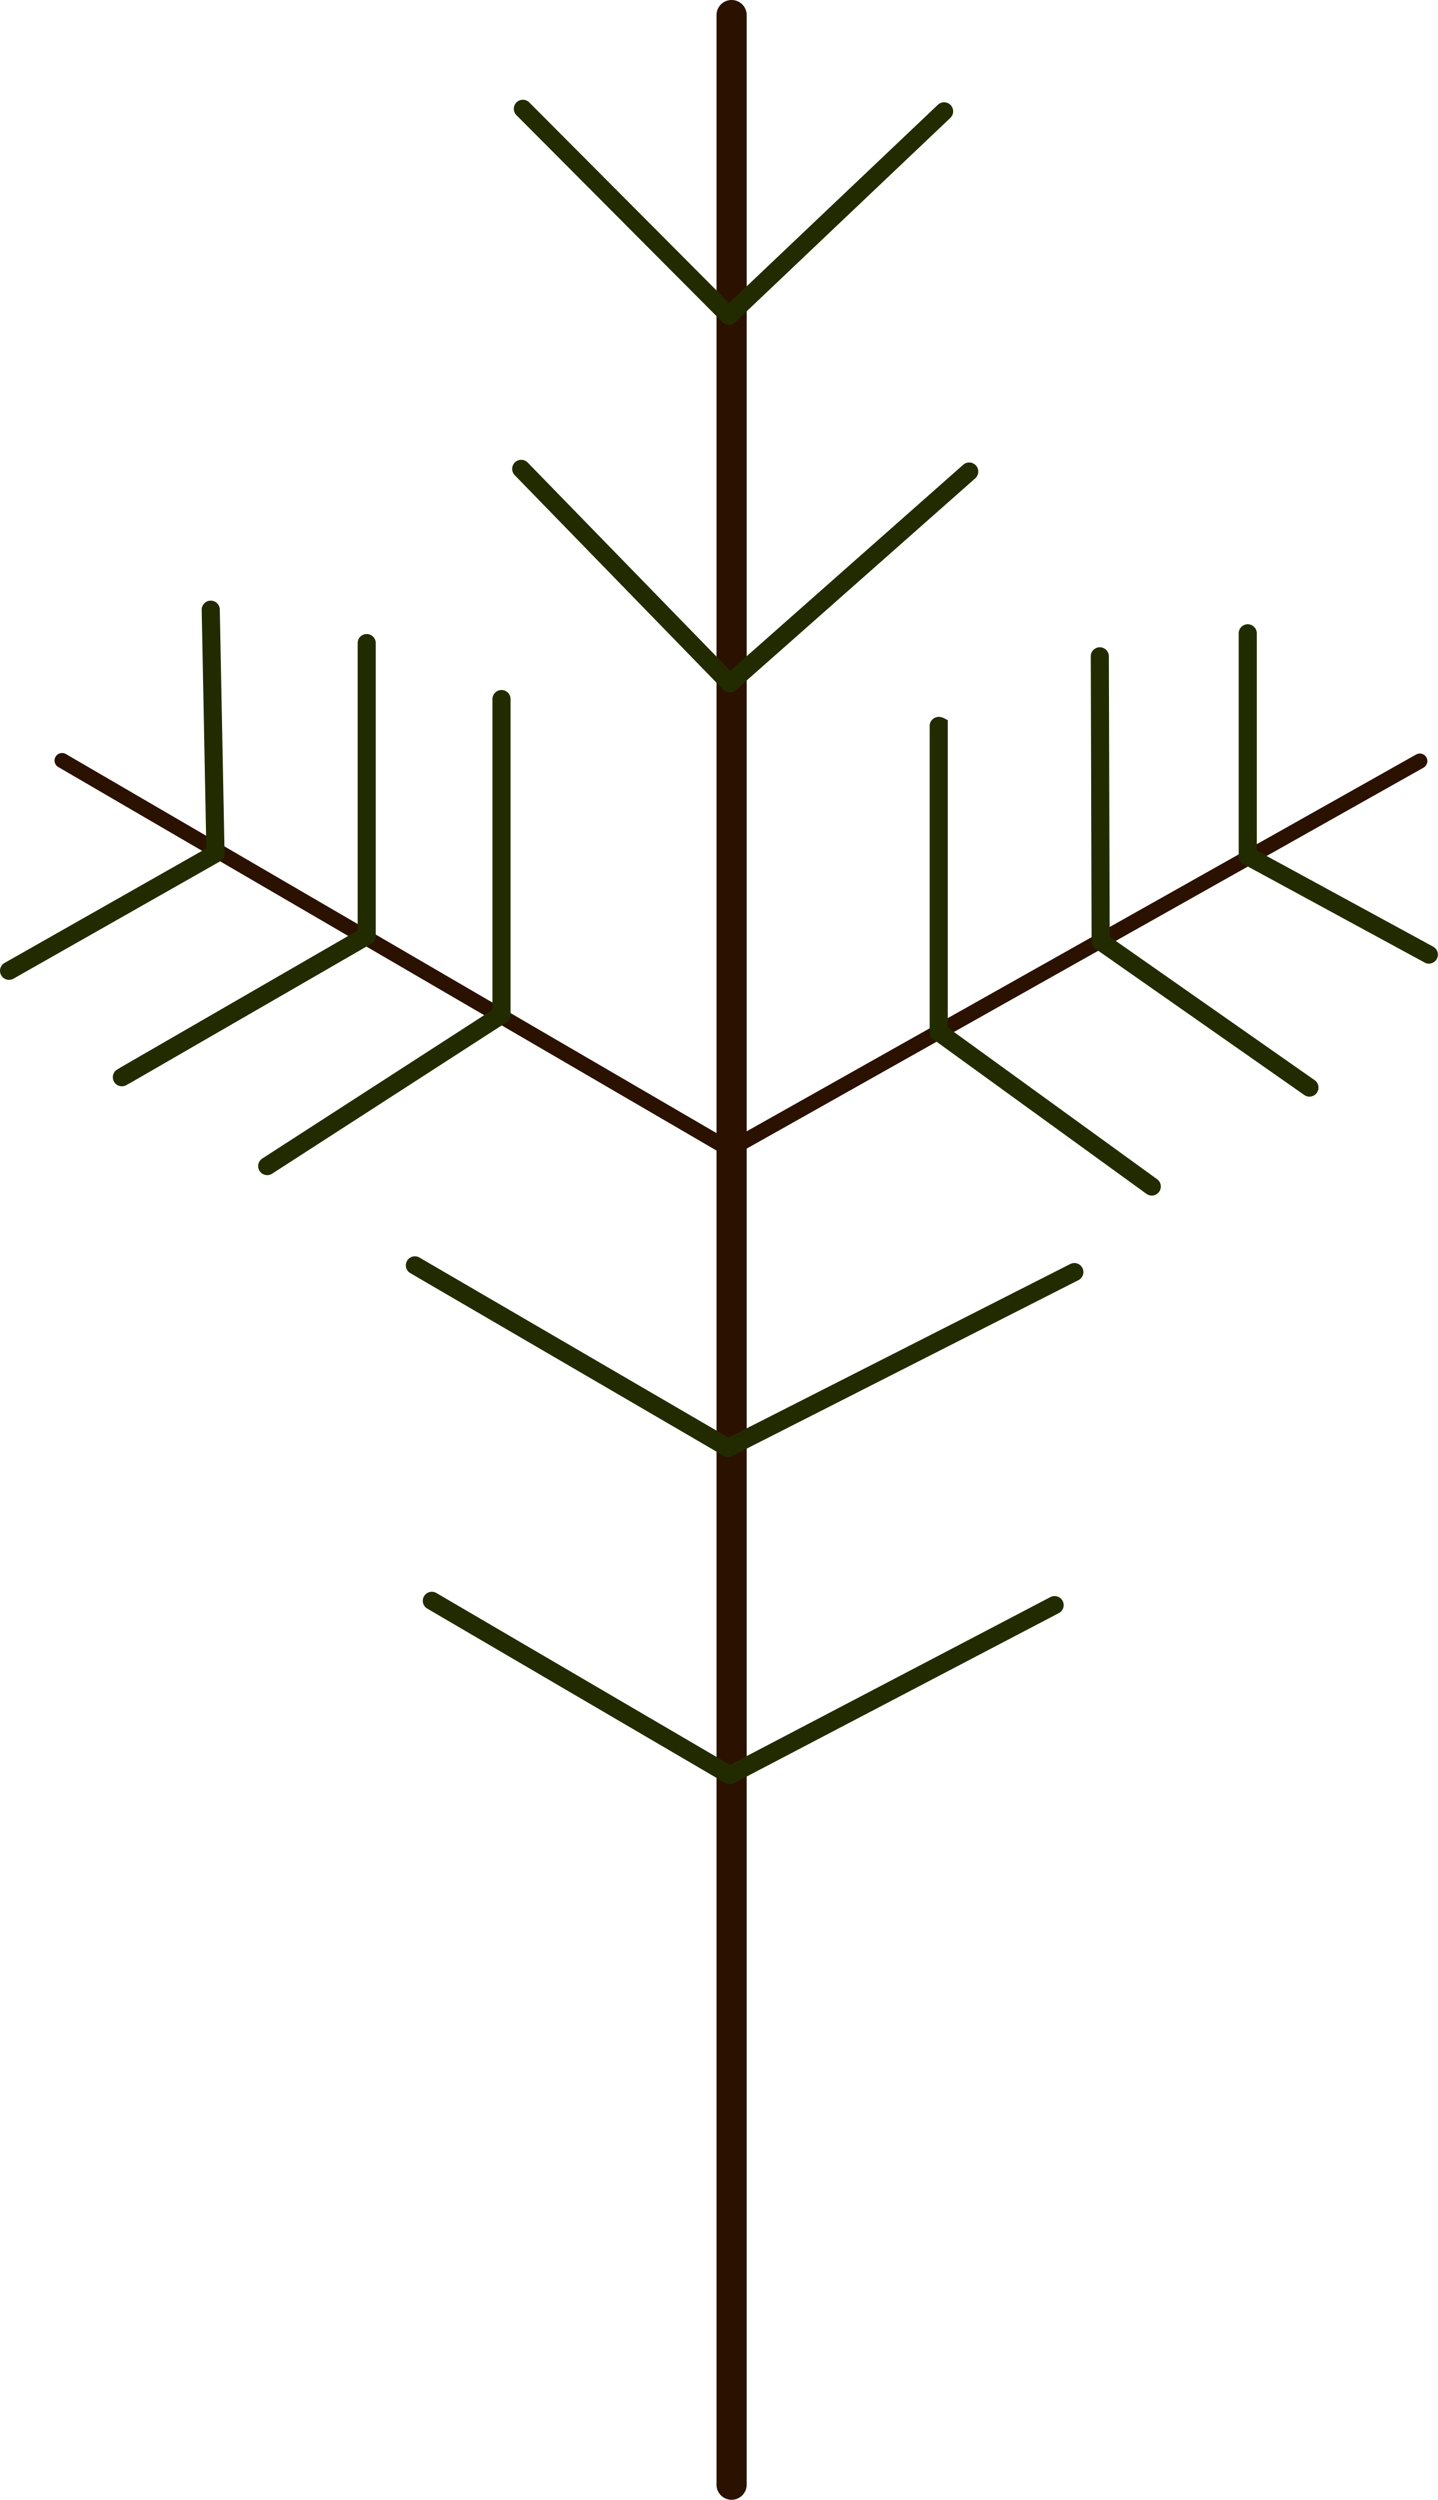 <svg xmlns="http://www.w3.org/2000/svg" viewBox="0 0 476.61 828.28"><defs><style>.cls-1{fill:#2b1100;}.cls-2{fill:#222b00;}</style></defs><title>kuusi_ta_2</title><g id="Layer_2" data-name="Layer 2"><g id="Layer_1-2" data-name="Layer 1"><path class="cls-1" d="M242.48,828.28a5,5,0,0,1-5-5V5a5,5,0,0,1,10,0V823.28A5,5,0,0,1,242.48,828.28Z"/><path class="cls-2" d="M241.58,107.61a3,3,0,0,1-2.18-.93,3,3,0,0,1,.11-4.25l71.34-67.72a3,3,0,0,1,4.24.12,3,3,0,0,1-.11,4.24l-71.34,67.72A3,3,0,0,1,241.58,107.61Z"/><path class="cls-2" d="M241.86,229.41a3,3,0,0,1-2-5.24L319.23,154a3,3,0,1,1,4,4.5l-79.36,70.16A3,3,0,0,1,241.86,229.41Z"/><path class="cls-1" d="M241.86,383.38a2.5,2.5,0,0,1-2.18-1.27,2.38,2.38,0,0,1-.32-1.23,2.49,2.49,0,0,1,1.27-2.18L469.36,250a2.5,2.5,0,1,1,2.45,4.36L243.08,383.06A2.47,2.47,0,0,1,241.86,383.38Z"/><path class="cls-2" d="M241.86,229.41a3,3,0,0,1-2.15-.9L170.6,157.45a3,3,0,0,1,4.31-4.18l69.1,71a3,3,0,0,1,.85,2.1,3,3,0,0,1-3,3Z"/><path class="cls-2" d="M241.57,107.61a3,3,0,0,1-2.12-.88L171.17,38.17a3,3,0,0,1-.87-2.12,3,3,0,0,1,.88-2.12,3,3,0,0,1,4.24,0l68.28,68.55a3,3,0,0,1,0,4.25A3,3,0,0,1,241.57,107.61Z"/><path class="cls-2" d="M241.32,482.75a3,3,0,0,1-2.67-1.64,2.87,2.87,0,0,1-.33-1.36,3,3,0,0,1,1.64-2.67l114.76-58.26a3,3,0,0,1,4.36,2.67,3,3,0,0,1-1.65,2.68L242.68,482.43A3,3,0,0,1,241.32,482.75Z"/><path class="cls-2" d="M241.32,482.75a3,3,0,0,1-1.51-.4L136,421.85a3,3,0,0,1-1.49-2.59,2.93,2.93,0,0,1,.41-1.51,3,3,0,0,1,4.1-1.08l103.85,60.49a3,3,0,0,1,1.49,2.6,2.92,2.92,0,0,1-.41,1.5A3,3,0,0,1,241.32,482.75Z"/><path class="cls-1" d="M241.85,383.38a2.48,2.48,0,0,1-1.25-.34L19.32,254.15A2.48,2.48,0,0,1,18.08,252a2.5,2.5,0,0,1,3.76-2.16L243.11,378.72a2.5,2.5,0,0,1-1.26,4.66Z"/><path class="cls-2" d="M381.74,396.14a3,3,0,0,1-1.76-.57l-70.61-51.16a3,3,0,0,1,3.52-4.86l70.61,51.16a3,3,0,0,1,1.24,2.43,3,3,0,0,1-.57,1.76A3,3,0,0,1,381.74,396.14Z"/><path class="cls-2" d="M311.13,345a3,3,0,0,1-3-3V240.53a3,3,0,0,1,3-3c1.66,0,3,1.34,3,1V340C314.13,343.63,312.79,345,311.13,345Z"/><path class="cls-2" d="M166.22,339.23a3,3,0,0,1-3-3V231.63a3,3,0,0,1,6,0v104.6A3,3,0,0,1,166.22,339.23Z"/><path class="cls-2" d="M88.57,389.37a3,3,0,0,1-1.63-5.52l77.65-50.14a3,3,0,1,1,3.25,5.05L90.2,388.89A3.06,3.06,0,0,1,88.57,389.37Z"/><path class="cls-2" d="M434,363.36a3,3,0,0,1-1.72-.55l-69.21-48.44a3,3,0,0,1-1.28-2.46,2.94,2.94,0,0,1,.54-1.72,3,3,0,0,1,4.18-.74l69.21,48.45a3,3,0,0,1-1.72,5.46Z"/><path class="cls-2" d="M121.54,313.08a3,3,0,0,1-3-3v-97a3,3,0,0,1,6,0v97A3,3,0,0,1,121.54,313.08Z"/><path class="cls-2" d="M41.57,359.26a3,3,0,0,1-1.5-5.6l80-46.18a3,3,0,0,1,4.1,1.1,2.91,2.91,0,0,1,.4,1.5,3,3,0,0,1-1.5,2.6l-80,46.18A3,3,0,0,1,41.57,359.26Z"/><path class="cls-2" d="M364.8,314.91a3,3,0,0,1-3-3l-.28-94.44h0a3,3,0,0,1,3-3h0a3,3,0,0,1,3,3l.28,94.44h0a3,3,0,0,1-3,3Z"/><path class="cls-2" d="M40.41,359.93a3,3,0,0,1-1.51-5.6L120,307.48a3,3,0,0,1,4.1,1.1,2.91,2.91,0,0,1,.4,1.5,3,3,0,0,1-1.5,2.6L41.9,359.53A3,3,0,0,1,40.41,359.93Z"/><path class="cls-2" d="M473.61,319.3a2.93,2.93,0,0,1-1.43-.37l-60.06-32.61a3,3,0,0,1-1.57-2.64,2.93,2.93,0,0,1,.37-1.43A3,3,0,0,1,415,281L475,313.66a3,3,0,0,1,1.57,2.64,3.09,3.09,0,0,1-.36,1.43A3,3,0,0,1,473.61,319.3Z"/><path class="cls-2" d="M71.42,285.84a3,3,0,0,1-3-2.94l-1.57-80.79a.13.13,0,0,1,0-.06,3,3,0,0,1,6-.06l1.58,80.8v0a3,3,0,0,1-2.94,3Z"/><path class="cls-2" d="M413.55,286.68a3,3,0,0,1-3-3V209.84a3,3,0,1,1,6,0v73.84A3,3,0,0,1,413.55,286.68Z"/><path class="cls-2" d="M3,324.66a3,3,0,0,1-2.61-1.52A3.06,3.06,0,0,1,0,321.66a3,3,0,0,1,1.52-2.61l68.42-38.82A3,3,0,0,1,74,281.36a3,3,0,0,1-1.13,4.09L4.48,324.27A3.06,3.06,0,0,1,3,324.66Z"/><path class="cls-2" d="M241.88,591.18a3,3,0,0,1-1.39-5.66l107.65-56.34a3,3,0,0,1,4.05,1.27,2.89,2.89,0,0,1,.35,1.38,3,3,0,0,1-1.61,2.66L243.27,590.84A3,3,0,0,1,241.88,591.18Z"/><path class="cls-2" d="M241.88,591.18a3,3,0,0,1-1.52-.41L141.62,533a3,3,0,0,1-1.49-2.59,3.09,3.09,0,0,1,.41-1.51,3,3,0,0,1,4.11-1.07l98.75,57.78a3,3,0,0,1-1.52,5.59Z"/></g></g></svg>